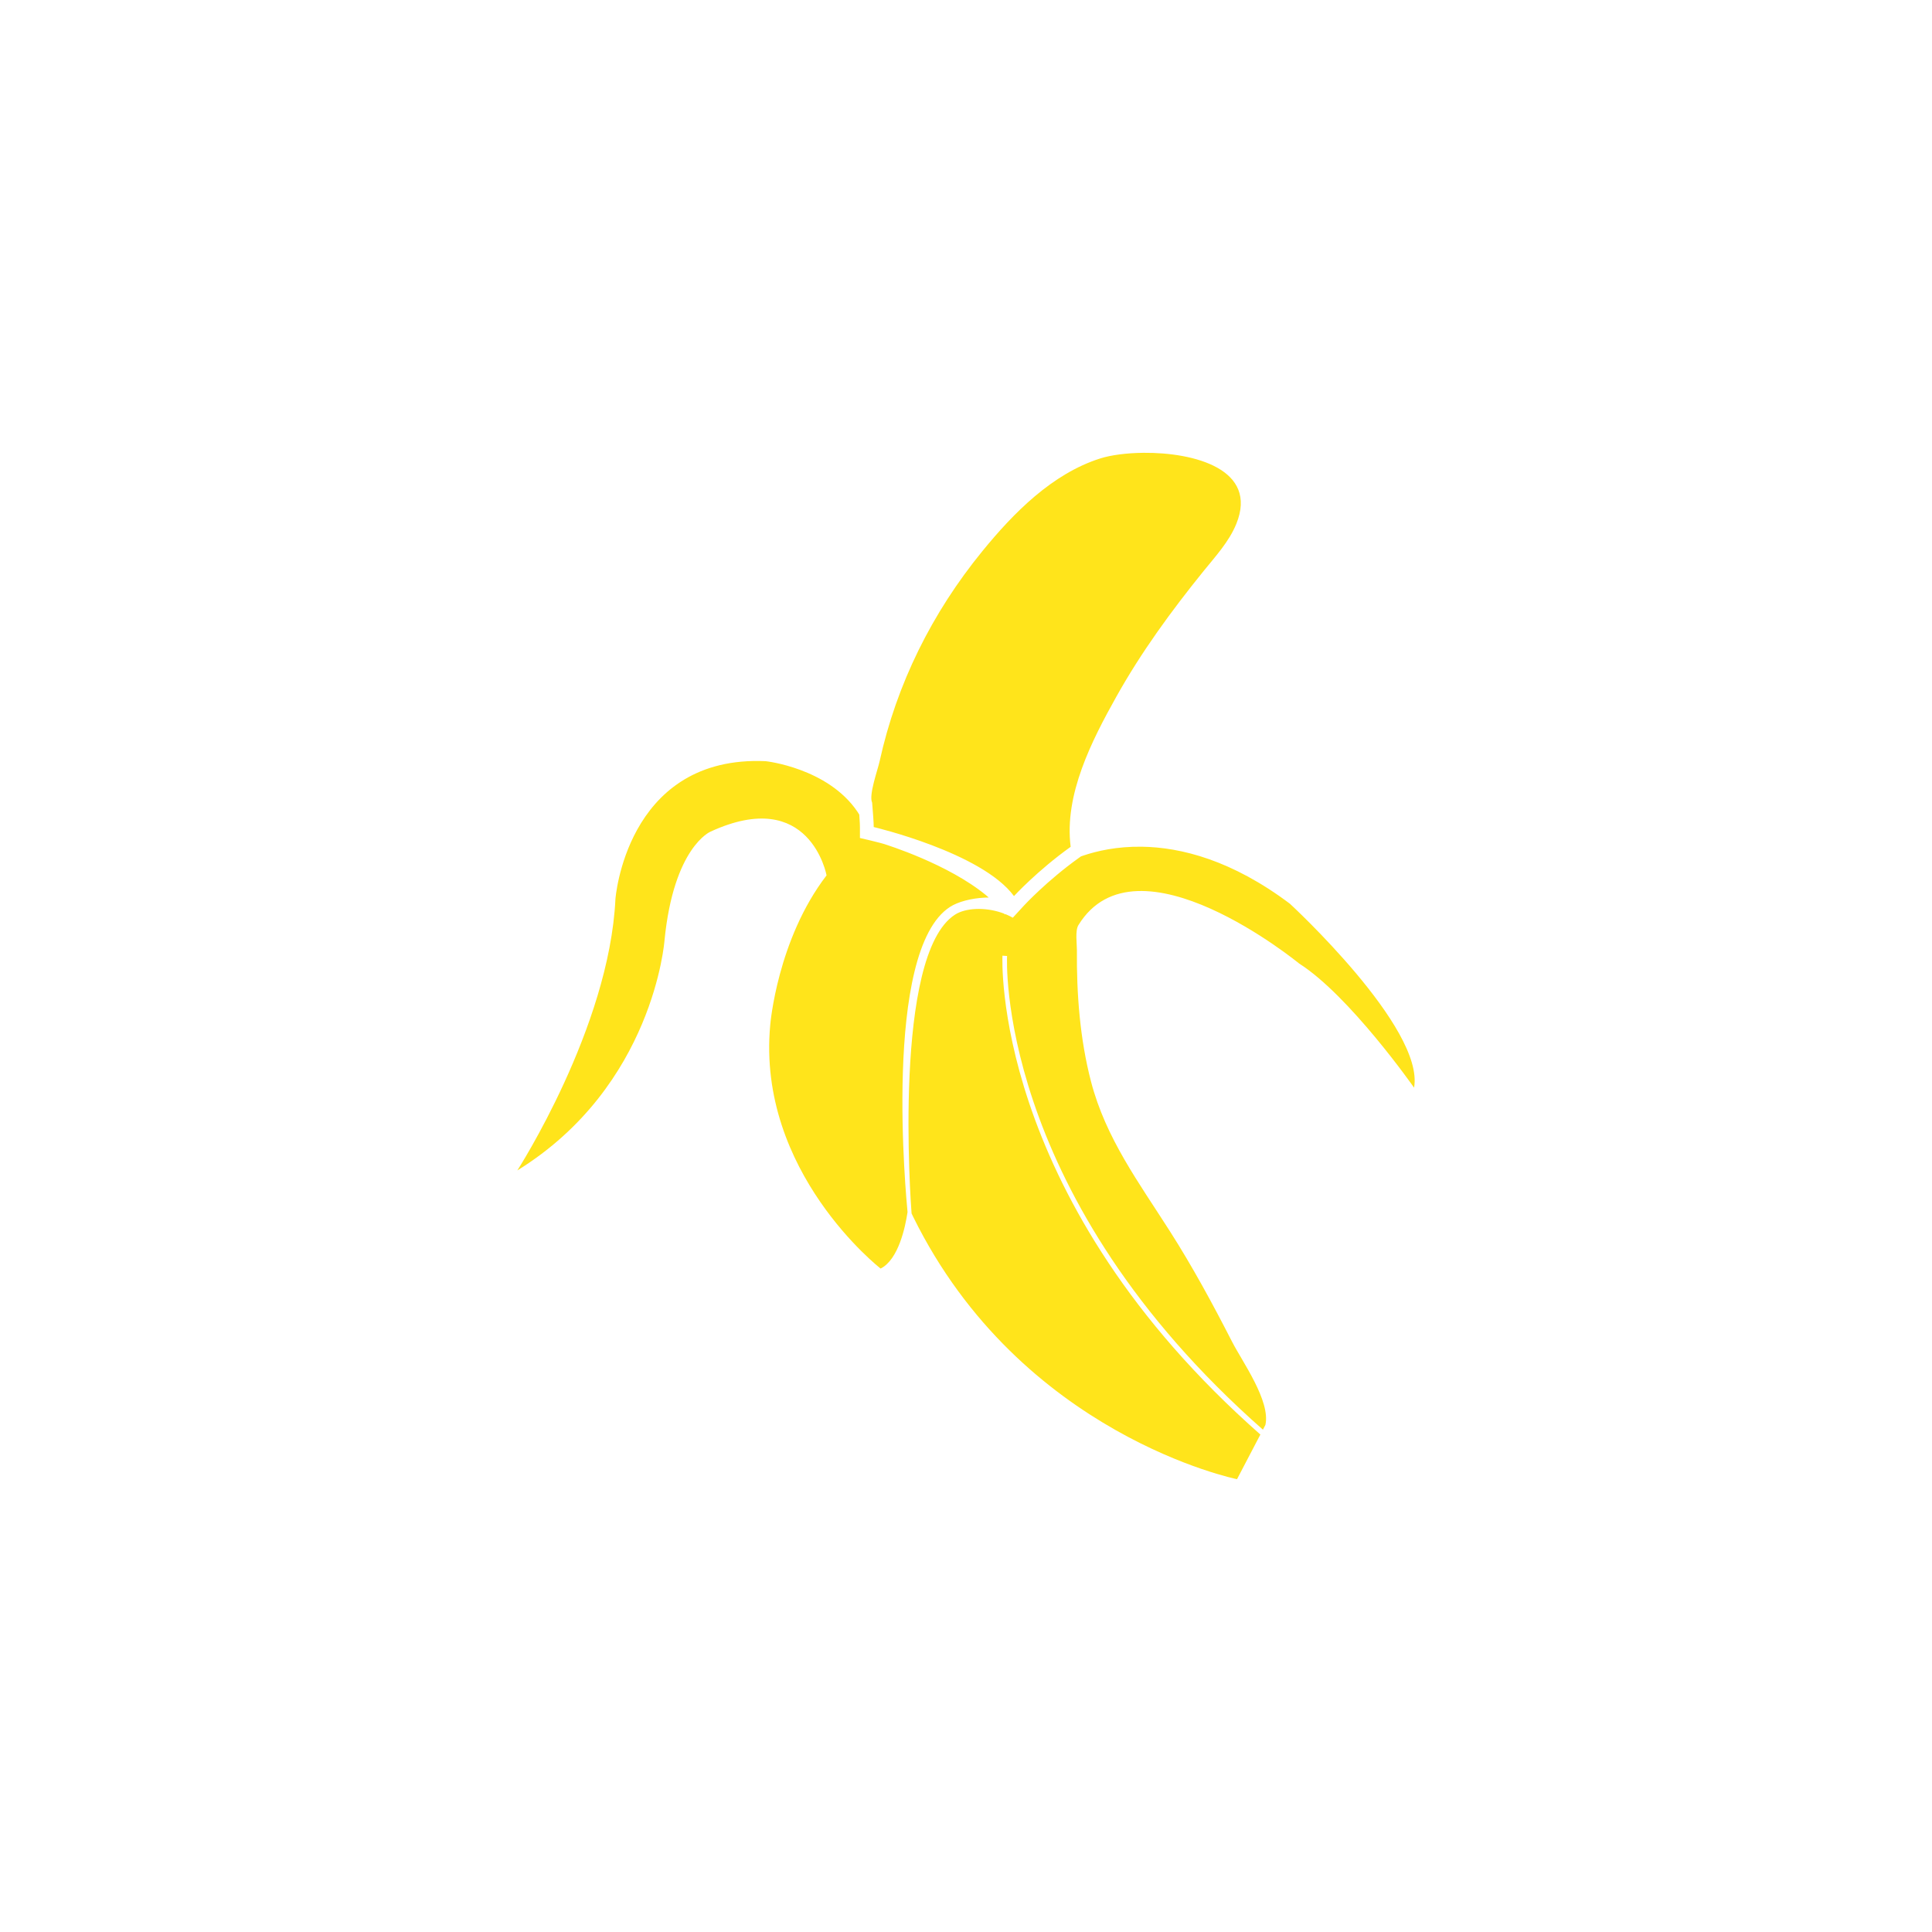 <?xml version="1.0" encoding="utf-8"?>
<svg xmlns="http://www.w3.org/2000/svg" height="128" width="128" viewBox="0 0 128 128">
  <g>
    <path id="path1" transform="rotate(0,64,64) translate(34.273,30) scale(2.125,2.125)  " fill="#FFE41B" d="M19.476,12.281C20.692,12.3 22.281,12.699 24.088,14.059 24.088,14.059 28.293,17.93 27.959,19.793 27.959,19.793 25.952,16.926 24.375,15.922 24.375,15.922 19.308,11.764 17.493,14.727 17.388,14.898 17.448,15.314 17.447,15.498 17.435,16.866 17.541,18.277 17.887,19.603 18.347,21.37 19.38,22.754 20.344,24.266 21.051,25.373 21.691,26.554 22.289,27.723 22.603,28.335 23.489,29.562 23.324,30.308L23.247,30.456 22.874,30.123C14.923,22.893,15.265,15.76,15.27,15.688L15.126,15.678C15.123,15.752,14.794,22.999,22.8,30.279L23.167,30.608 22.439,32C22.439,32,15.701,30.638,12.345,23.825L12.293,23.716 12.292,23.712C12.268,23.395 11.697,15.648 13.648,14.398 13.976,14.188 14.569,14.16 15.097,14.338L15.179,14.368 15.198,14.393C15.198,14.393,15.201,14.389,15.207,14.383L15.21,14.38 15.217,14.382C15.297,14.415,15.374,14.452,15.448,14.494L15.449,14.494 15.802,14.11C15.809,14.103,16.515,13.34,17.503,12.633L17.571,12.584 17.635,12.561C18.067,12.414,18.694,12.269,19.476,12.281z M7.542,9.608C7.608,9.609 7.675,9.611 7.743,9.614 7.743,9.614 9.678,9.821 10.605,11.19L10.662,11.28 10.663,11.303C10.679,11.515,10.682,11.618,10.682,11.668L10.682,12.009 11.014,12.087C11.098,12.107,11.196,12.131,11.305,12.16L11.409,12.189 11.41,12.189C11.527,12.225,13.429,12.819,14.614,13.793L14.698,13.865 14.576,13.868C14.147,13.889 13.74,13.998 13.493,14.156 11.367,15.519 12.137,23.34 12.166,23.666L12.167,23.666 12.163,23.694C12.097,24.129 11.887,25.153 11.327,25.433 11.327,25.433 7.456,22.422 7.886,17.834 7.886,17.834 8.101,15.182 9.642,13.174 9.642,13.174 9.129,10.378 6.022,11.812 6.022,11.812 4.875,12.29 4.589,15.205 4.589,15.205 4.255,19.745 0,22.374 -1.5942351E-07,22.374 2.868,17.929 3.059,13.915 3.059,13.915 3.384,9.561 7.542,9.608z M19.522,0C21.114,-0.015 23.107,0.517 22.417,2.215 22.191,2.77 21.768,3.227 21.396,3.687 20.392,4.929 19.456,6.208 18.675,7.606 17.91,8.975 17.045,10.659 17.252,12.284 16.212,13.028 15.485,13.82 15.485,13.82 14.481,12.458 11.112,11.668 11.112,11.668 11.112,11.535 11.091,11.244 11.063,10.907 10.951,10.672 11.238,9.884 11.296,9.617 11.827,7.201 12.933,4.985 14.497,3.069 15.47,1.876 16.674,0.651 18.179,0.174 18.506,0.071 18.991,0.005 19.522,0z" />
  </g>
</svg>

